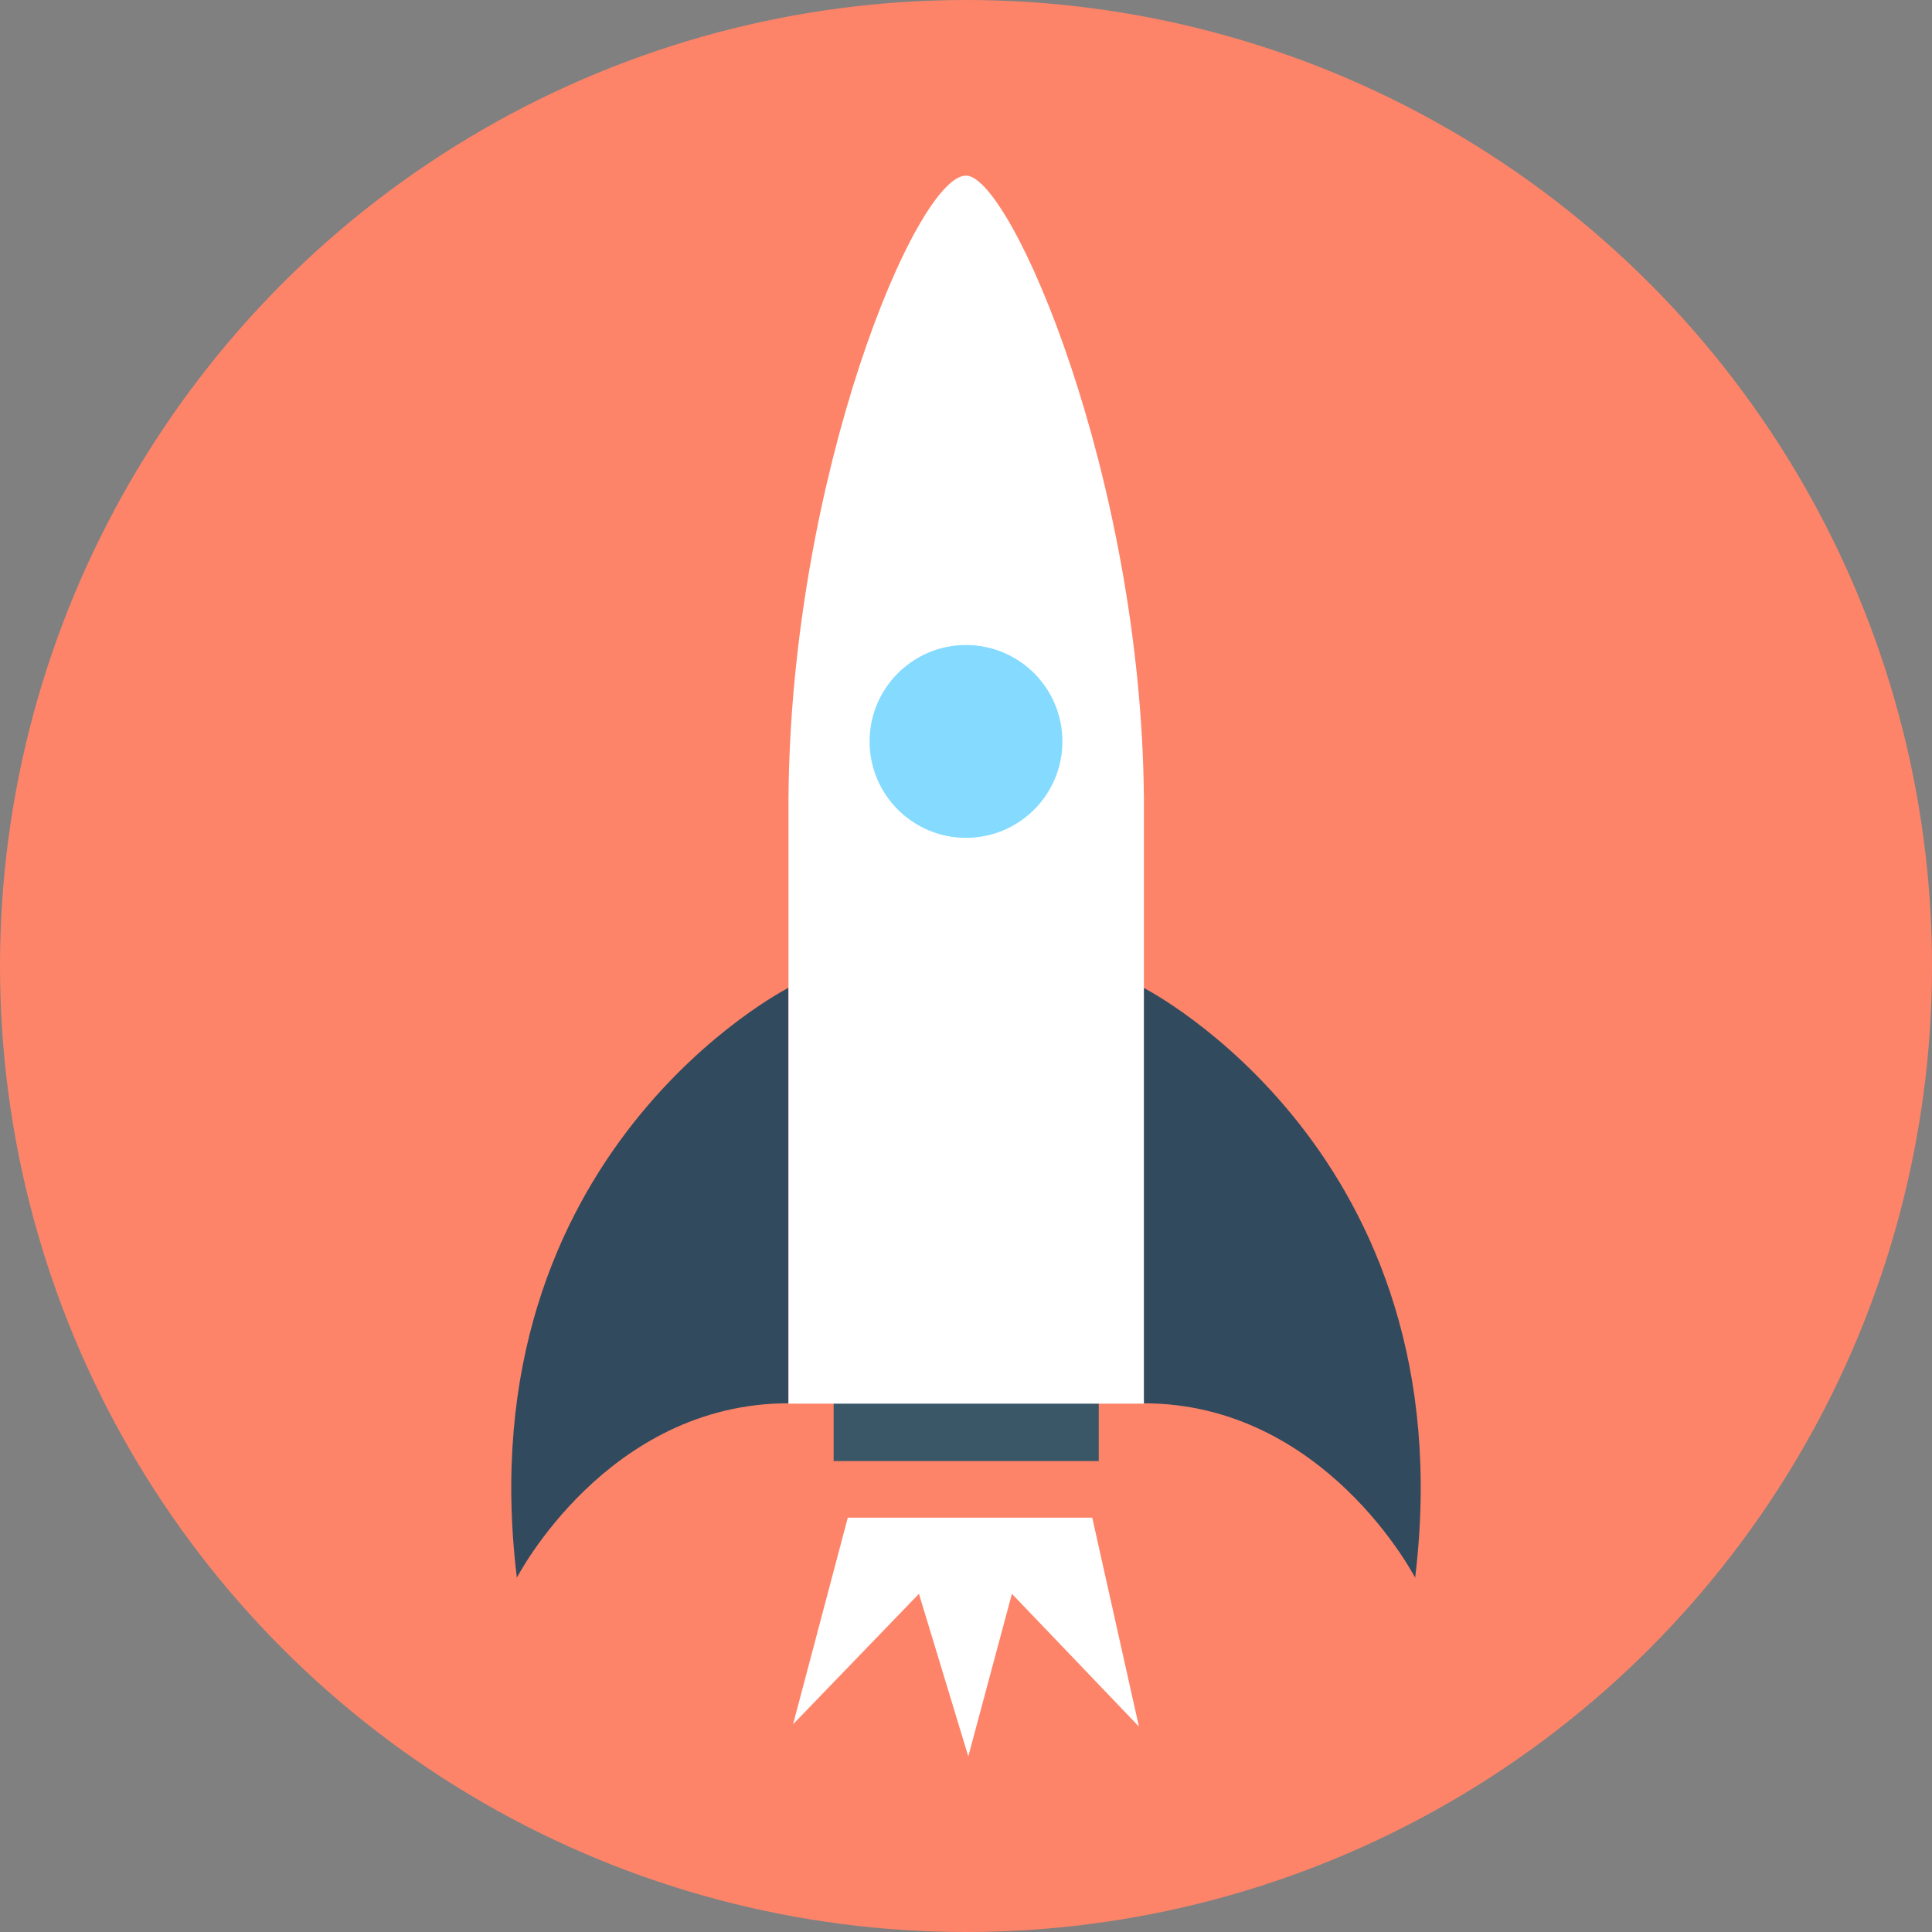 <?xml version="1.0" encoding="iso-8859-1"?>
<!-- Generator: Adobe Illustrator 19.0.0, SVG Export Plug-In . SVG Version: 6.00 Build 0)  -->
<svg xmlns="http://www.w3.org/2000/svg" xmlns:xlink="http://www.w3.org/1999/xlink" version="1.1" id="Layer_1" x="0px" y="0px" viewBox="0 0 505 505" style="enable-background:new 0 0 505 505;" xml:space="preserve">
<rect x="0" y="0" width="505" height="505" fill="#808080" stroke="none"/>
<circle style="fill:#FD8469;" cx="252.5" cy="252.5" r="252.5"/>
<rect x="217.9" y="366.8" style="fill:#395767;" width="69.3" height="15.1"/>
<g>
	<path style="fill:#324A5E;" d="M298.9,258.2c0,0,84.5,42.9,71,154.2c0,0-23.5-45.6-71-45.6"/>
	<path style="fill:#324A5E;" d="M206.1,258.2c0,0-84.5,42.9-71,154.2c0,0,23.5-45.6,71-45.6"/>
</g>
<g>
	<path style="fill:#FFFFFF;" d="M252.5,45.9c-13,0-45.8,78.5-46.4,162.7v158.3H299V208.6C298.3,124.4,264.2,45.9,252.5,45.9z"/>
	<polygon style="fill:#FFFFFF;" points="221.6,396.7 207.3,450.7 240.2,416.6 253.1,459.1 264.5,416.6 297.7,451.3 285.5,396.7  "/>
</g>
<circle style="fill:#84DBFF;" cx="252.5" cy="193.8" r="25.2"/>
<g>
</g>
<g>
</g>
<g>
</g>
<g>
</g>
<g>
</g>
<g>
</g>
<g>
</g>
<g>
</g>
<g>
</g>
<g>
</g>
<g>
</g>
<g>
</g>
<g>
</g>
<g>
</g>
<g>
</g>
</svg>
